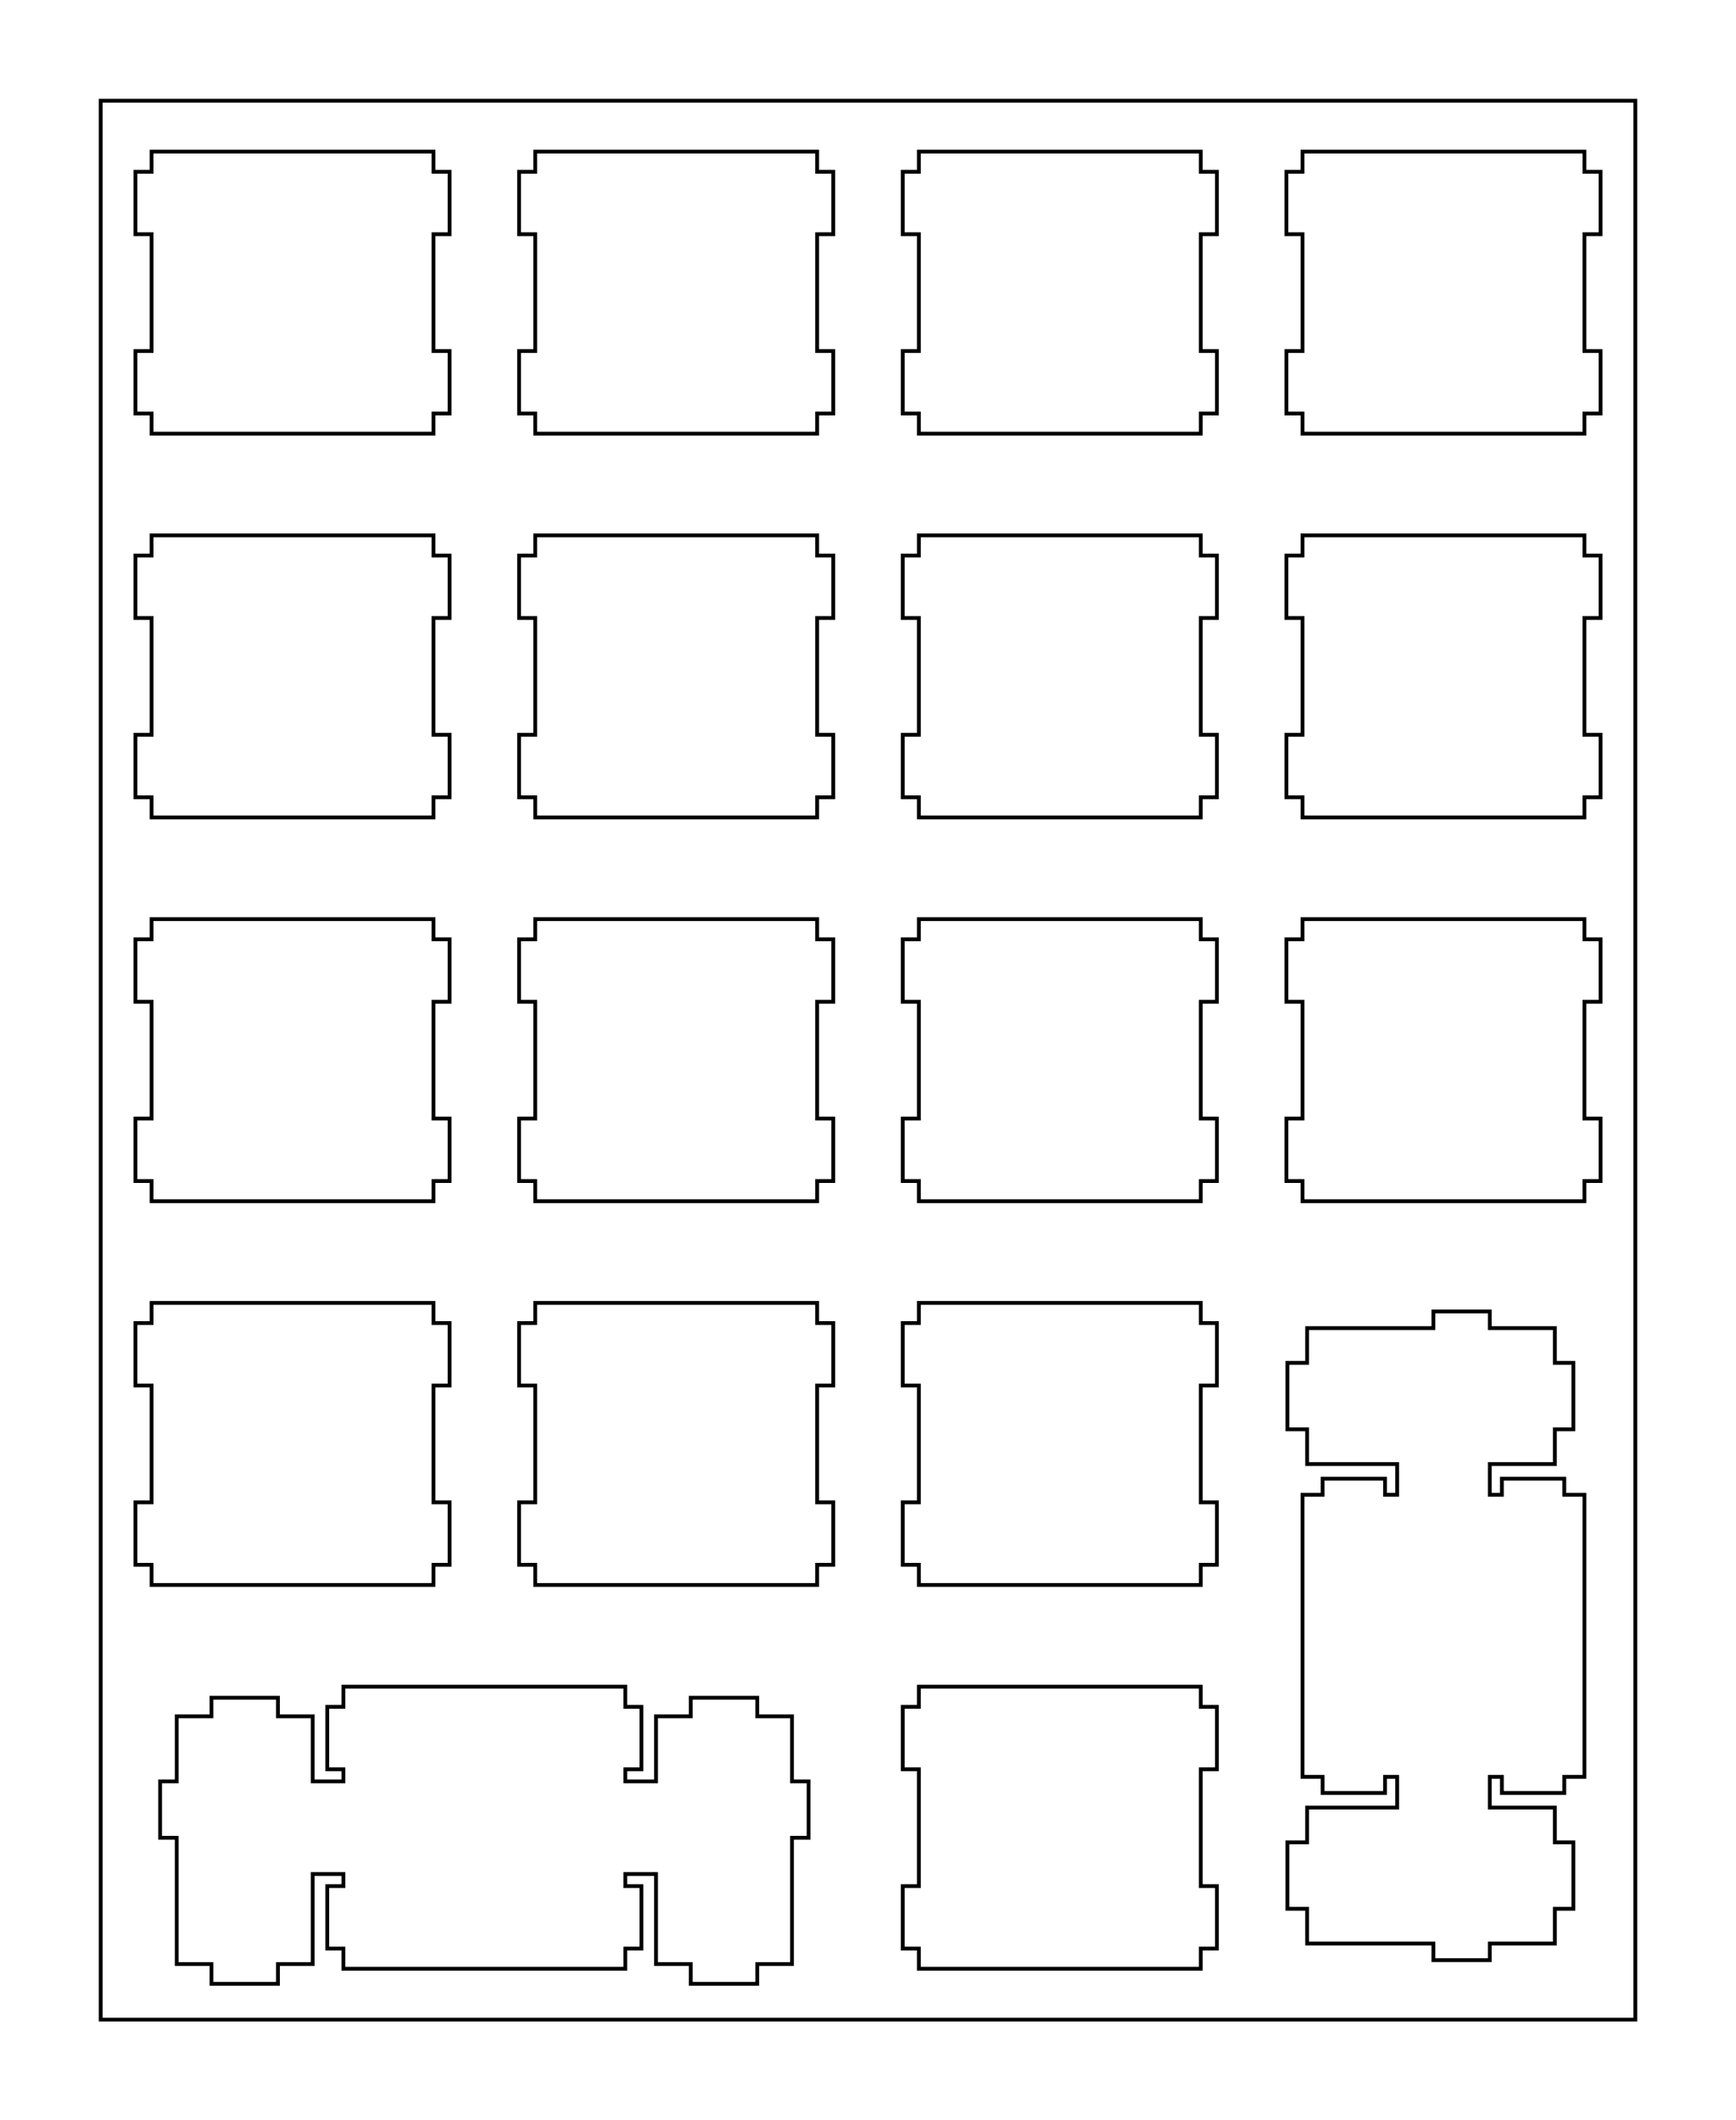 <?xml version="1.0"?>
<!-- Generated by SVGo -->
<svg width="86.202mm" height="105.252mm"
     viewBox="0.000 0.000 86.202 105.252"
     xmlns="http://www.w3.org/2000/svg" 
     xmlns:xlink="http://www.w3.org/1999/xlink">
<polygon points="81.202,100.252 5.001,100.252 5.001,5.001 81.202,5.001" style="fill:none;stroke-width:0.05mm;stroke:black"/>
<polygon points="17.051,83.726 17.051,84.726 16.251,84.726 16.251,87.825 17.051,87.825 17.051,88.426 15.526,88.426 15.526,85.196 13.801,85.196 13.801,84.275 10.501,84.275 10.501,85.196 8.776,85.196 8.776,88.426 7.950,88.426 7.950,91.226 8.776,91.226 8.776,97.495 10.501,97.495 10.501,98.476 13.801,98.476 13.801,97.495 15.526,97.495 15.526,93.025 17.051,93.025 17.051,93.626 16.251,93.626 16.251,96.726 17.051,96.726 17.051,97.726 31.051,97.726 31.051,96.726 31.851,96.726 31.851,93.626 31.051,93.626 31.051,93.025 32.576,93.025 32.576,97.495 34.301,97.495 34.301,98.476 37.601,98.476 37.601,97.495 39.326,97.495 39.326,91.226 40.151,91.226 40.151,88.426 39.326,88.426 39.326,85.196 37.601,85.196 37.601,84.275 34.301,84.275 34.301,85.196 32.576,85.196 32.576,88.426 31.051,88.426 31.051,87.825 31.851,87.825 31.851,84.726 31.051,84.726 31.051,83.726" style="fill:none;stroke-width:0.05mm;stroke:black"/>
<polygon points="45.626,83.726 45.626,84.726 44.826,84.726 44.826,87.825 45.626,87.825 45.626,93.626 44.826,93.626 44.826,96.726 45.626,96.726 45.626,97.726 59.626,97.726 59.626,96.726 60.426,96.726 60.426,93.626 59.626,93.626 59.626,87.825 60.426,87.825 60.426,84.726 59.626,84.726 59.626,83.726" style="fill:none;stroke-width:0.05mm;stroke:black"/>
<polygon points="71.176,65.100 71.176,65.926 64.906,65.926 64.906,67.651 63.926,67.651 63.926,70.951 64.906,70.951 64.906,72.676 69.376,72.676 69.376,74.201 68.775,74.201 68.775,73.401 65.676,73.401 65.676,74.201 64.676,74.201 64.676,88.201 65.676,88.201 65.676,89.001 68.775,89.001 68.775,88.201 69.376,88.201 69.376,89.726 64.906,89.726 64.906,91.451 63.926,91.451 63.926,94.751 64.906,94.751 64.906,96.476 71.176,96.476 71.176,97.301 73.976,97.301 73.976,96.476 77.206,96.476 77.206,94.751 78.126,94.751 78.126,91.451 77.206,91.451 77.206,89.726 73.976,89.726 73.976,88.201 74.576,88.201 74.576,89.001 77.676,89.001 77.676,88.201 78.676,88.201 78.676,74.201 77.676,74.201 77.676,73.401 74.576,73.401 74.576,74.201 73.976,74.201 73.976,72.676 77.206,72.676 77.206,70.951 78.126,70.951 78.126,67.651 77.206,67.651 77.206,65.926 73.976,65.926 73.976,65.100" style="fill:none;stroke-width:0.05mm;stroke:black"/>
<polygon points="7.526,64.676 7.526,65.676 6.726,65.676 6.726,68.775 7.526,68.775 7.526,74.576 6.726,74.576 6.726,77.676 7.526,77.676 7.526,78.676 21.526,78.676 21.526,77.676 22.326,77.676 22.326,74.576 21.526,74.576 21.526,68.775 22.326,68.775 22.326,65.676 21.526,65.676 21.526,64.676" style="fill:none;stroke-width:0.05mm;stroke:black"/>
<polygon points="26.576,64.676 26.576,65.676 25.776,65.676 25.776,68.775 26.576,68.775 26.576,74.576 25.776,74.576 25.776,77.676 26.576,77.676 26.576,78.676 40.576,78.676 40.576,77.676 41.376,77.676 41.376,74.576 40.576,74.576 40.576,68.775 41.376,68.775 41.376,65.676 40.576,65.676 40.576,64.676" style="fill:none;stroke-width:0.05mm;stroke:black"/>
<polygon points="45.626,64.676 45.626,65.676 44.826,65.676 44.826,68.775 45.626,68.775 45.626,74.576 44.826,74.576 44.826,77.676 45.626,77.676 45.626,78.676 59.626,78.676 59.626,77.676 60.426,77.676 60.426,74.576 59.626,74.576 59.626,68.775 60.426,68.775 60.426,65.676 59.626,65.676 59.626,64.676" style="fill:none;stroke-width:0.05mm;stroke:black"/>
<polygon points="7.526,45.626 7.526,46.626 6.726,46.626 6.726,49.726 7.526,49.726 7.526,55.526 6.726,55.526 6.726,58.626 7.526,58.626 7.526,59.626 21.526,59.626 21.526,58.626 22.326,58.626 22.326,55.526 21.526,55.526 21.526,49.726 22.326,49.726 22.326,46.626 21.526,46.626 21.526,45.626" style="fill:none;stroke-width:0.05mm;stroke:black"/>
<polygon points="26.576,45.626 26.576,46.626 25.776,46.626 25.776,49.726 26.576,49.726 26.576,55.526 25.776,55.526 25.776,58.626 26.576,58.626 26.576,59.626 40.576,59.626 40.576,58.626 41.376,58.626 41.376,55.526 40.576,55.526 40.576,49.726 41.376,49.726 41.376,46.626 40.576,46.626 40.576,45.626" style="fill:none;stroke-width:0.05mm;stroke:black"/>
<polygon points="45.626,45.626 45.626,46.626 44.826,46.626 44.826,49.726 45.626,49.726 45.626,55.526 44.826,55.526 44.826,58.626 45.626,58.626 45.626,59.626 59.626,59.626 59.626,58.626 60.426,58.626 60.426,55.526 59.626,55.526 59.626,49.726 60.426,49.726 60.426,46.626 59.626,46.626 59.626,45.626" style="fill:none;stroke-width:0.05mm;stroke:black"/>
<polygon points="64.676,45.626 64.676,46.626 63.876,46.626 63.876,49.726 64.676,49.726 64.676,55.526 63.876,55.526 63.876,58.626 64.676,58.626 64.676,59.626 78.676,59.626 78.676,58.626 79.476,58.626 79.476,55.526 78.676,55.526 78.676,49.726 79.476,49.726 79.476,46.626 78.676,46.626 78.676,45.626" style="fill:none;stroke-width:0.05mm;stroke:black"/>
<polygon points="7.526,26.576 7.526,27.576 6.726,27.576 6.726,30.676 7.526,30.676 7.526,36.476 6.726,36.476 6.726,39.576 7.526,39.576 7.526,40.576 21.526,40.576 21.526,39.576 22.326,39.576 22.326,36.476 21.526,36.476 21.526,30.676 22.326,30.676 22.326,27.576 21.526,27.576 21.526,26.576" style="fill:none;stroke-width:0.05mm;stroke:black"/>
<polygon points="26.576,26.576 26.576,27.576 25.776,27.576 25.776,30.676 26.576,30.676 26.576,36.476 25.776,36.476 25.776,39.576 26.576,39.576 26.576,40.576 40.576,40.576 40.576,39.576 41.376,39.576 41.376,36.476 40.576,36.476 40.576,30.676 41.376,30.676 41.376,27.576 40.576,27.576 40.576,26.576" style="fill:none;stroke-width:0.05mm;stroke:black"/>
<polygon points="45.626,26.576 45.626,27.576 44.826,27.576 44.826,30.676 45.626,30.676 45.626,36.476 44.826,36.476 44.826,39.576 45.626,39.576 45.626,40.576 59.626,40.576 59.626,39.576 60.426,39.576 60.426,36.476 59.626,36.476 59.626,30.676 60.426,30.676 60.426,27.576 59.626,27.576 59.626,26.576" style="fill:none;stroke-width:0.05mm;stroke:black"/>
<polygon points="64.676,26.576 64.676,27.576 63.876,27.576 63.876,30.676 64.676,30.676 64.676,36.476 63.876,36.476 63.876,39.576 64.676,39.576 64.676,40.576 78.676,40.576 78.676,39.576 79.476,39.576 79.476,36.476 78.676,36.476 78.676,30.676 79.476,30.676 79.476,27.576 78.676,27.576 78.676,26.576" style="fill:none;stroke-width:0.05mm;stroke:black"/>
<polygon points="7.526,7.526 7.526,8.526 6.726,8.526 6.726,11.626 7.526,11.626 7.526,17.426 6.726,17.426 6.726,20.526 7.526,20.526 7.526,21.526 21.526,21.526 21.526,20.526 22.326,20.526 22.326,17.426 21.526,17.426 21.526,11.626 22.326,11.626 22.326,8.526 21.526,8.526 21.526,7.526" style="fill:none;stroke-width:0.05mm;stroke:black"/>
<polygon points="26.576,7.526 26.576,8.526 25.776,8.526 25.776,11.626 26.576,11.626 26.576,17.426 25.776,17.426 25.776,20.526 26.576,20.526 26.576,21.526 40.576,21.526 40.576,20.526 41.376,20.526 41.376,17.426 40.576,17.426 40.576,11.626 41.376,11.626 41.376,8.526 40.576,8.526 40.576,7.526" style="fill:none;stroke-width:0.05mm;stroke:black"/>
<polygon points="45.626,7.526 45.626,8.526 44.826,8.526 44.826,11.626 45.626,11.626 45.626,17.426 44.826,17.426 44.826,20.526 45.626,20.526 45.626,21.526 59.626,21.526 59.626,20.526 60.426,20.526 60.426,17.426 59.626,17.426 59.626,11.626 60.426,11.626 60.426,8.526 59.626,8.526 59.626,7.526" style="fill:none;stroke-width:0.05mm;stroke:black"/>
<polygon points="64.676,7.526 64.676,8.526 63.876,8.526 63.876,11.626 64.676,11.626 64.676,17.426 63.876,17.426 63.876,20.526 64.676,20.526 64.676,21.526 78.676,21.526 78.676,20.526 79.476,20.526 79.476,17.426 78.676,17.426 78.676,11.626 79.476,11.626 79.476,8.526 78.676,8.526 78.676,7.526" style="fill:none;stroke-width:0.05mm;stroke:black"/>
</svg>
